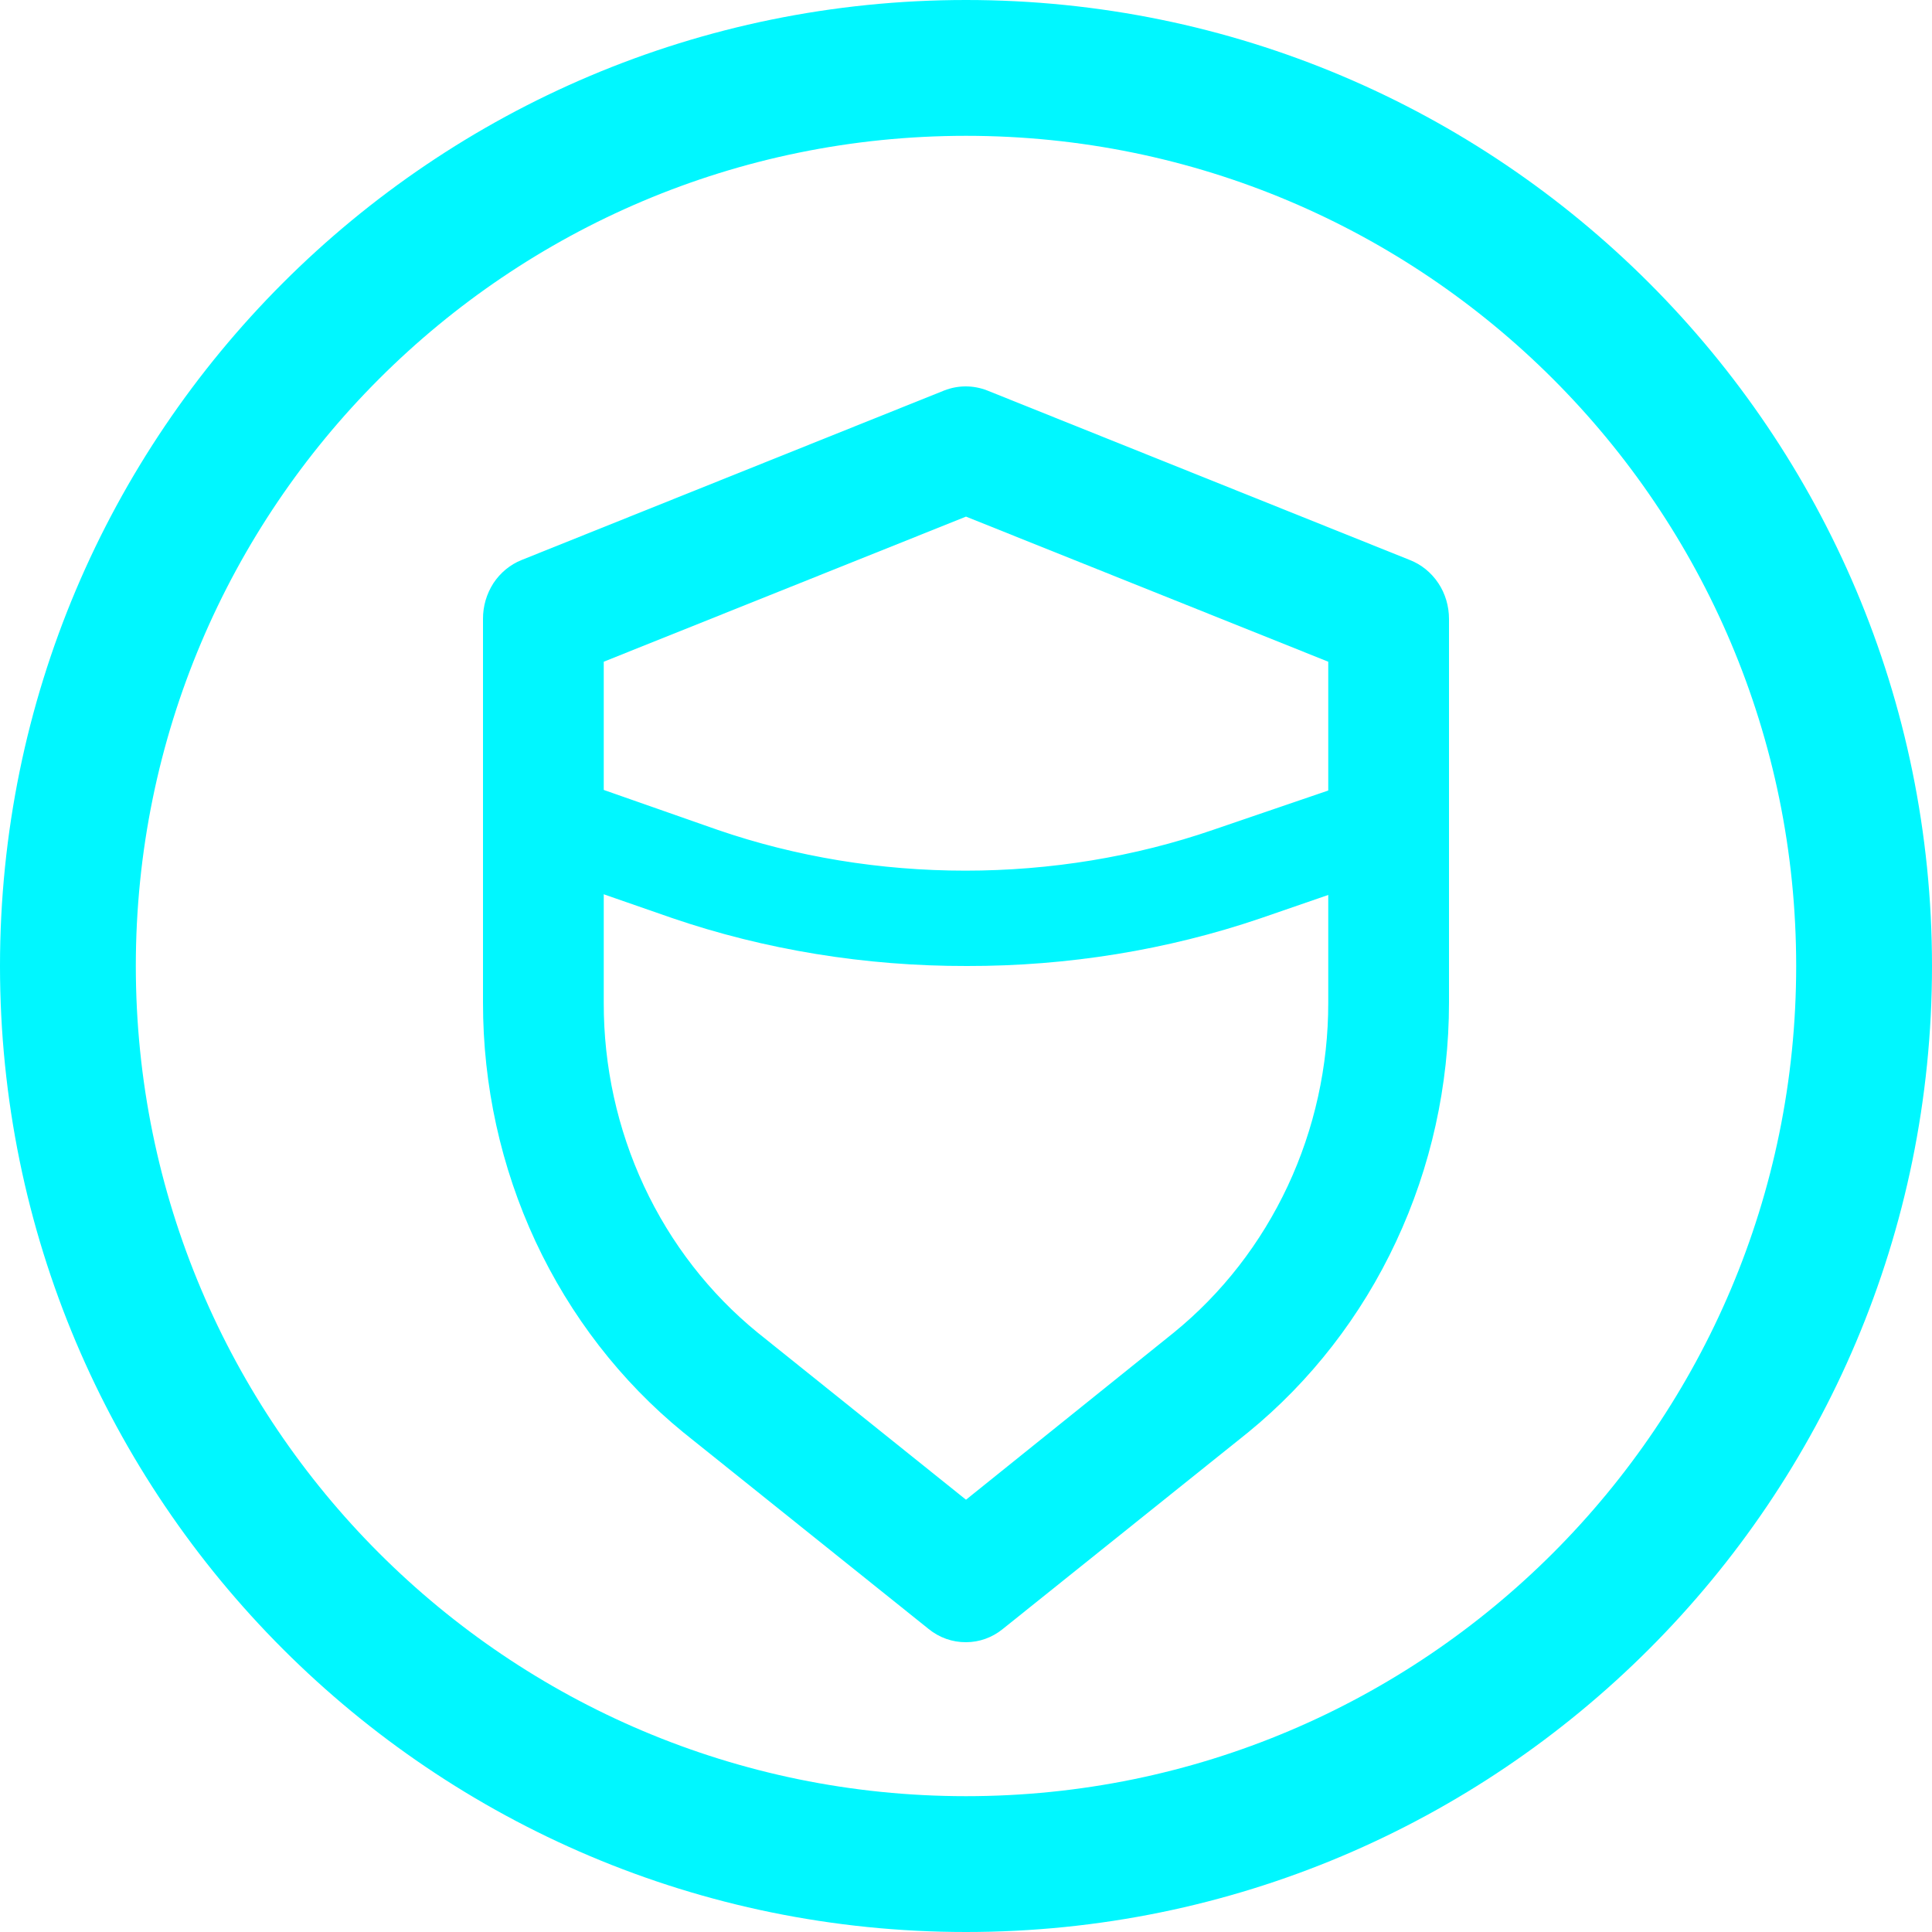 <svg width="20" height="20" viewBox="0 0 20 20" fill="none" xmlns="http://www.w3.org/2000/svg">
<path d="M10 20C4.477 20 0 15.523 0 10C0 4.477 4.477 0 10 0C15.523 0 20 4.477 20 10C20 15.523 15.523 20 10 20ZM10 18.594C14.746 18.594 18.594 14.746 18.594 10C18.594 5.254 14.746 1.406 10 1.406C5.254 1.406 1.406 5.254 1.406 10C1.406 14.746 5.254 18.594 10 18.594Z" fill="#00F7FF"/>
<path d="M10 17C9.86 17.001 9.723 16.953 9.613 16.863L7.075 14.829C6.427 14.3 5.904 13.623 5.544 12.852C5.185 12.081 4.999 11.235 5 10.378V6.408C4.999 6.276 5.037 6.147 5.108 6.037C5.18 5.928 5.282 5.844 5.4 5.797L9.775 4.042C9.918 3.986 10.076 3.986 10.219 4.042L14.594 5.797C14.713 5.843 14.816 5.927 14.889 6.036C14.962 6.145 15 6.275 15 6.408V10.378C15 11.236 14.813 12.082 14.452 12.853C14.092 13.624 13.567 14.3 12.919 14.829L10.381 16.863C10.272 16.952 10.138 17 10 17V17ZM6.25 6.85V10.378C6.248 11.036 6.391 11.687 6.667 12.279C6.943 12.871 7.346 13.39 7.844 13.796L10 15.525L12.15 13.796C12.649 13.39 13.052 12.872 13.33 12.279C13.607 11.687 13.751 11.037 13.75 10.378V6.85L10 5.348L6.25 6.85Z" fill="#00F7FF"/>
<path d="M10.009 10C8.959 10.002 7.919 9.833 6.953 9.502L5.422 8.97C5.341 8.948 5.266 8.912 5.203 8.866C5.139 8.82 5.088 8.763 5.054 8.7C5.019 8.637 5 8.569 5 8.501C5 8.432 5.017 8.364 5.051 8.301C5.085 8.237 5.135 8.18 5.197 8.134C5.26 8.087 5.334 8.051 5.415 8.028C5.496 8.005 5.582 7.996 5.667 8.001C5.753 8.007 5.836 8.026 5.912 8.059L7.43 8.591C8.241 8.87 9.113 9.013 9.994 9.013C10.875 9.013 11.747 8.87 12.557 8.591L14.088 8.068C14.164 8.036 14.247 8.017 14.333 8.011C14.418 8.006 14.504 8.015 14.585 8.038C14.666 8.061 14.74 8.097 14.803 8.144C14.865 8.19 14.915 8.247 14.949 8.31C14.983 8.374 15.001 8.442 15 8.511C14.999 8.579 14.981 8.647 14.946 8.71C14.912 8.773 14.861 8.83 14.797 8.876C14.734 8.922 14.659 8.957 14.578 8.979L13.047 9.507C12.086 9.834 11.053 10.002 10.009 10V10Z" fill="#00F7FF"/>
</svg>
